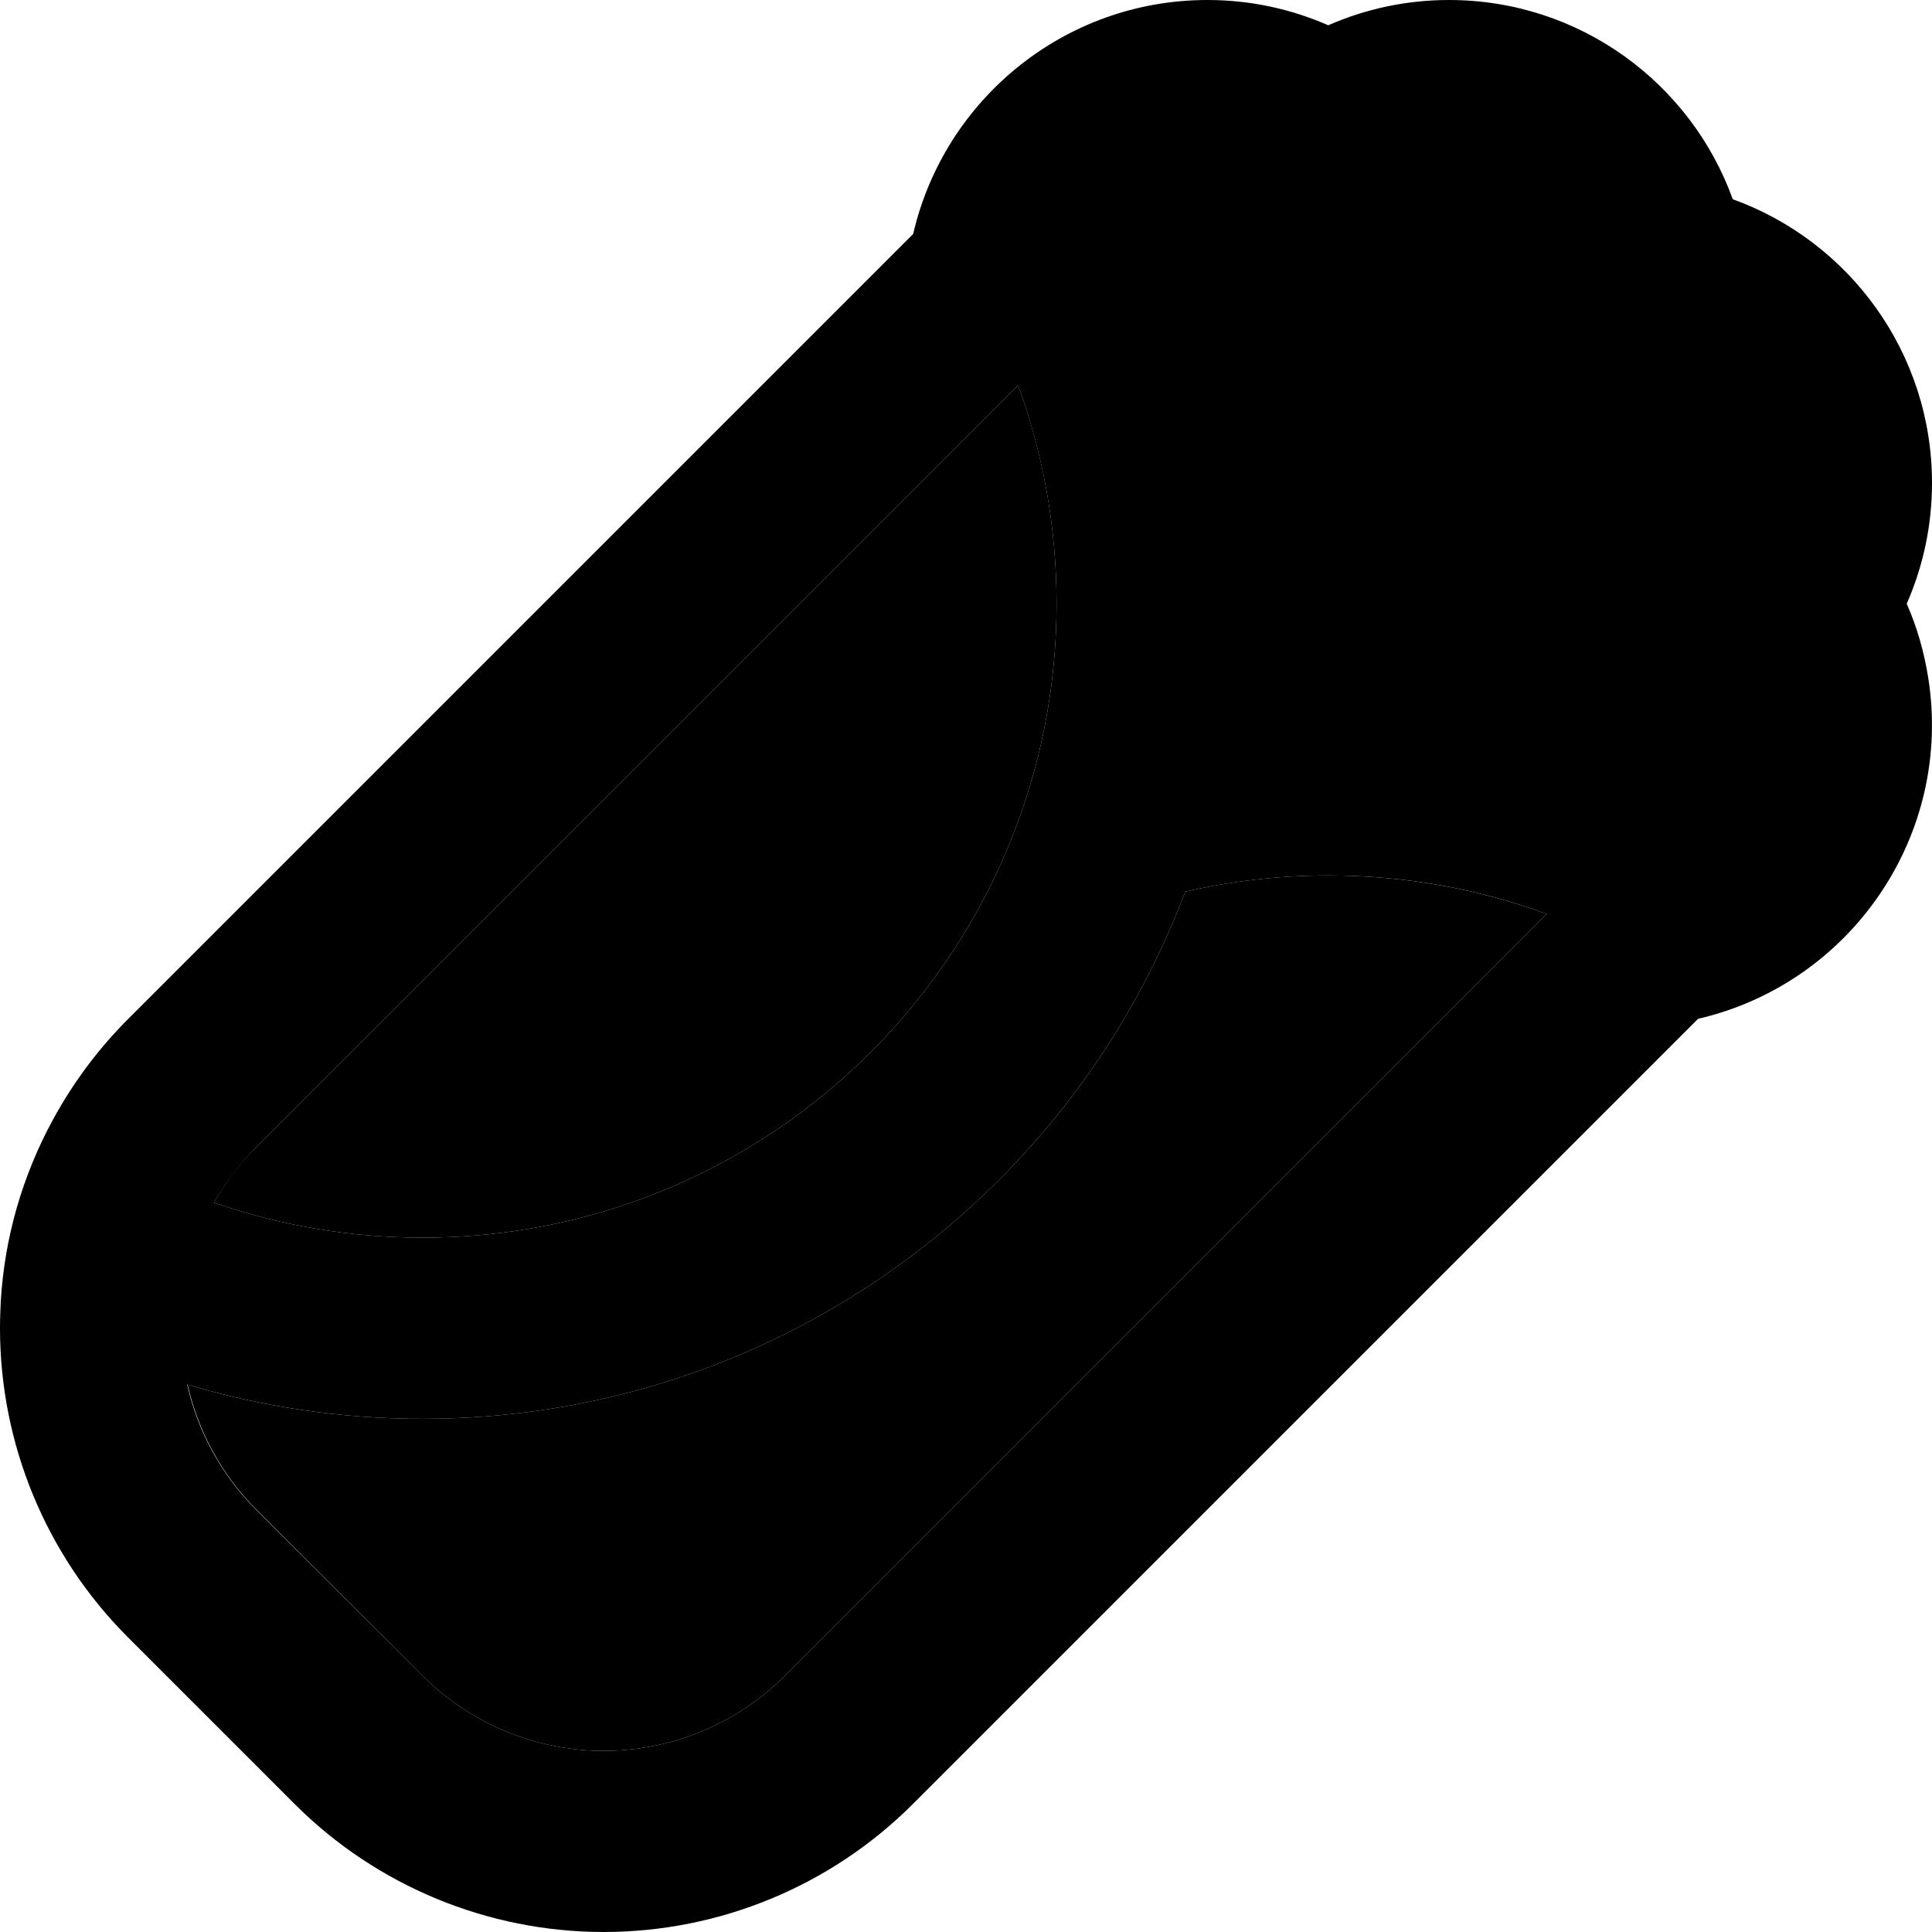 <svg xmlns="http://www.w3.org/2000/svg" width="24" height="24" viewBox="0 0 512 512">
    <path class="pr-icon-duotone-secondary" d="M49.6 366.9c19.7 5.9 40.7 9.1 62.4 9.1c92.5 0 171.3-58.1 202.1-139.7c12.2-2.8 24.8-4.3 37.9-4.3c20.3 0 39.8 3.6 57.9 10.2L208 444.1c-12.7 12.7-30 19.9-48 19.9s-35.3-7.2-48-19.9L67.9 400c-9.2-9.2-15.4-20.7-18.2-33.1zm7.1-48.2c3-5.3 6.7-10.3 11.2-14.7L269.8 102.1c6.6 18 10.2 37.5 10.2 57.9c0 17.2-2.6 33.8-7.4 49.4C251.5 278.1 187.6 328 112 328c-19.4 0-38-3.3-55.3-9.3z"/>
    <path class="pr-icon-duotone-primary" d="M67.9 304c-4.4 4.4-8.1 9.4-11.2 14.7c17.3 6 35.9 9.3 55.3 9.3c75.6 0 139.5-49.9 160.6-118.6c4.8-15.6 7.4-32.2 7.4-49.4c0-20.3-3.6-39.8-10.2-57.9L67.9 304zm-53.8-7.4s0 0 0 0c5.3-9.7 11.9-18.6 19.8-26.5L242 62c8.2-35.5 40-62 78-62c11.4 0 22.2 2.4 32 6.7C361.8 2.4 372.6 0 384 0c34.6 0 64.1 22 75.2 52.8C490 63.9 512 93.4 512 128c0 11.4-2.4 22.2-6.7 32c2.7 6.1 4.6 12.7 5.7 19.6c6.6 41.7-20.4 81-61 90.4L241.9 478.1C220.2 499.8 190.7 512 160 512s-60.2-12.2-81.9-33.9L112 444.1c12.7 12.7 30 19.9 48 19.9s35.3-7.2 48-19.9L409.9 242.2c-18-6.6-37.5-10.2-57.9-10.2c-13 0-25.7 1.5-37.9 4.3C283.3 317.9 204.5 376 112 376c-21.7 0-42.6-3.2-62.4-9.1c2.8 12.5 9.1 24 18.2 33.1L112 444.1 78.1 478.1 33.9 433.9C12.2 412.2 0 382.7 0 352c0-2.4 .1-4.8 .2-7.1c0 0 0 0 0 0c1-17 5.8-33.5 13.9-48.3z"/>
</svg>